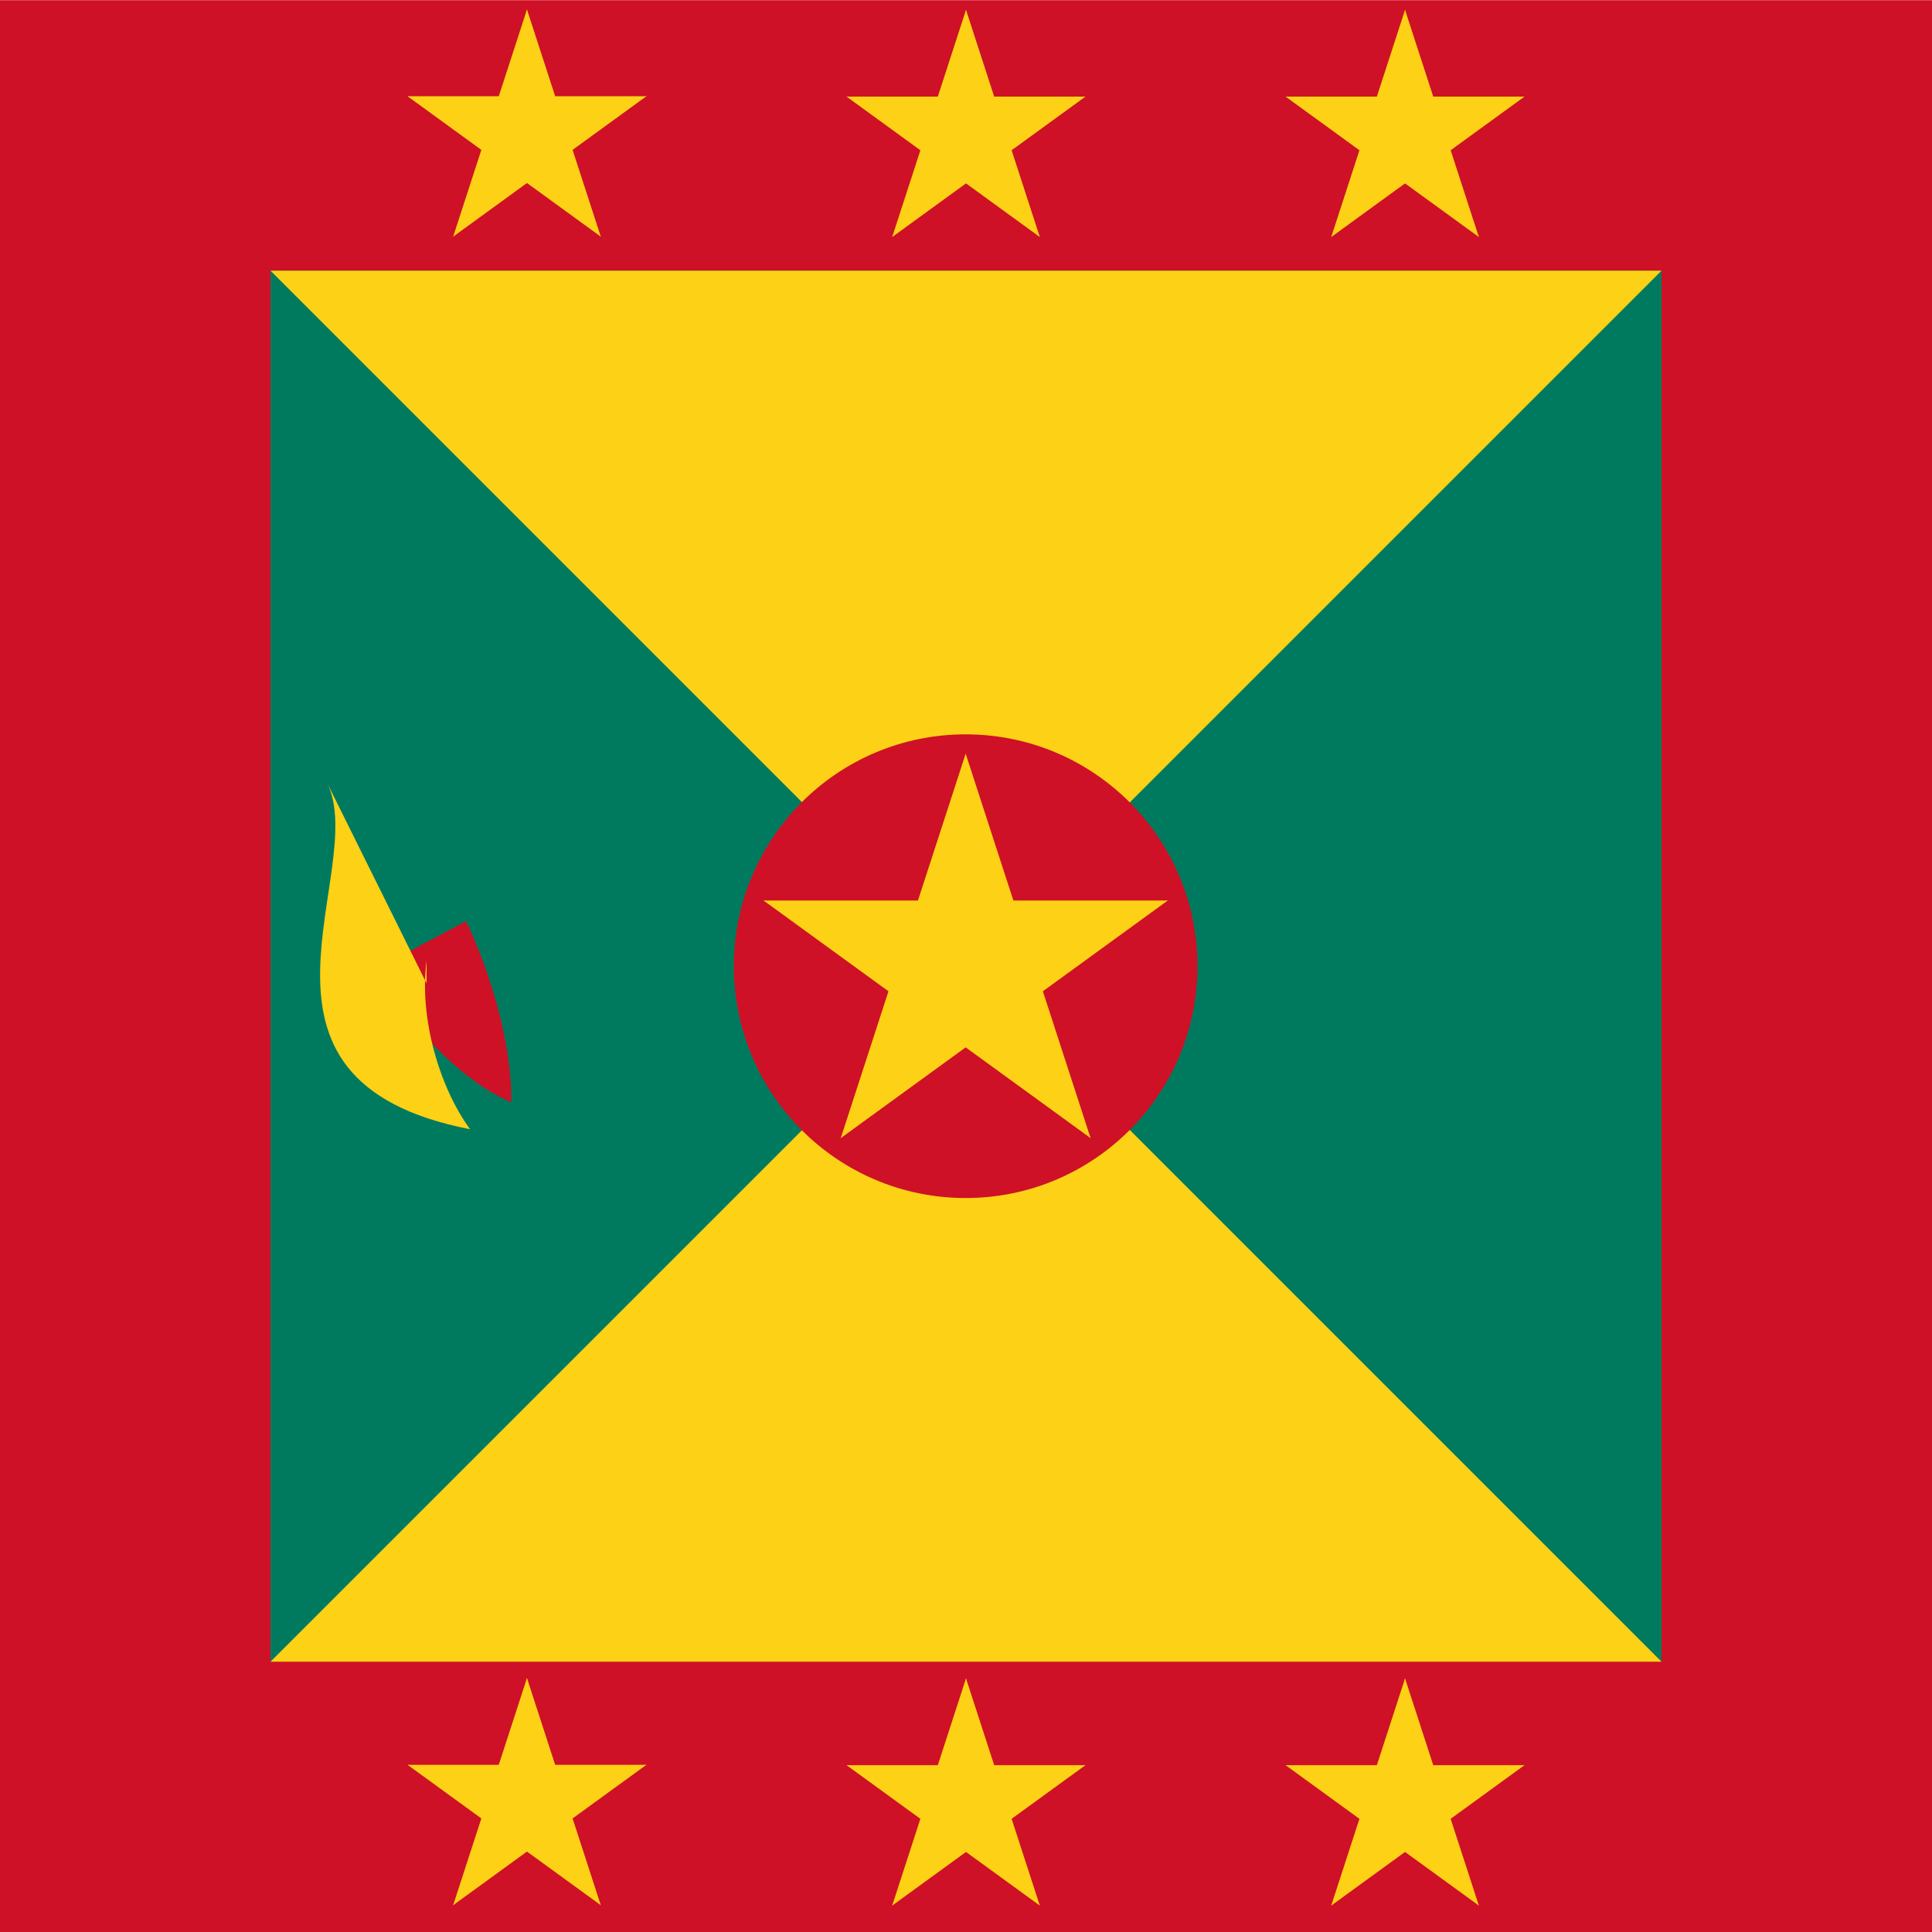 <svg xmlns="http://www.w3.org/2000/svg" xmlns:xlink="http://www.w3.org/1999/xlink" height="512" width="512" id="flag-icon-css-gd">
  <defs>
    <g id="c">
      <g id="b">
        <path transform="rotate(18 0 -1)" d="M0-1v1h.5" id="a" fill="#fcd116"/>
        <use transform="scale(-1 1)" xlink:href="#a" width="100%" height="100%"/>
      </g>
      <use transform="rotate(72)" xlink:href="#b" width="100%" height="100%"/>
      <use transform="rotate(144)" xlink:href="#b" width="100%" height="100%"/>
      <use transform="rotate(-144)" xlink:href="#b" width="100%" height="100%"/>
      <use transform="rotate(-72)" xlink:href="#b" width="100%" height="100%"/>
    </g>
  </defs>
  <path fill="#ce1126" d="M0 .05h512v512H0z"/>
  <path fill="#007a5e" d="M71.68 71.677h368.64v368.64H71.68z"/>
  <path d="M71.68 71.73h368.64L71.68 440.37h368.64z" fill="#fcd116"/>
  <circle cx="255.911" cy="256.05" r="61.44" fill="#ce1126"/>
  <use height="100%" width="100%" xlink:href="#c" transform="translate(255.911 256.05) scale(56.32)"/>
  <use height="100%" width="100%" xlink:href="#d" x="-100" transform="translate(-16.349 -.1)"/>
  <use height="100%" width="100%" id="d" xlink:href="#c" transform="translate(256 35.89) scale(33.28)"/>
  <use height="100%" width="100%" xlink:href="#d" x="100" transform="translate(16.35)"/>
  <path d="M99.803 256.75c7.687 14.319 22.639 29.9 35.696 35.379.21-14.54-4.949-33.178-12.004-48.026L99.803 256.75z" fill="#ce1126"/>
  <path d="M86.769 207.632c11.143 23.228-28.9 78.643 37.813 91.63-8.23-11.23-13.536-29.763-11.529-44.646 13.997DA72BFAC6" fill="#fcd116"/>
  <use transform="translate(-16.349 442.086)" x="-100" xlink:href="#d" width="100%" height="100%"/>
  <use transform="translate(256 478.076) scale(33.28)" xlink:href="#c" width="100%" height="100%"/>
  <use transform="translate(16.35 442.186)" x="100" xlink:href="#d" width="100%" height="100%"/>
</svg>
